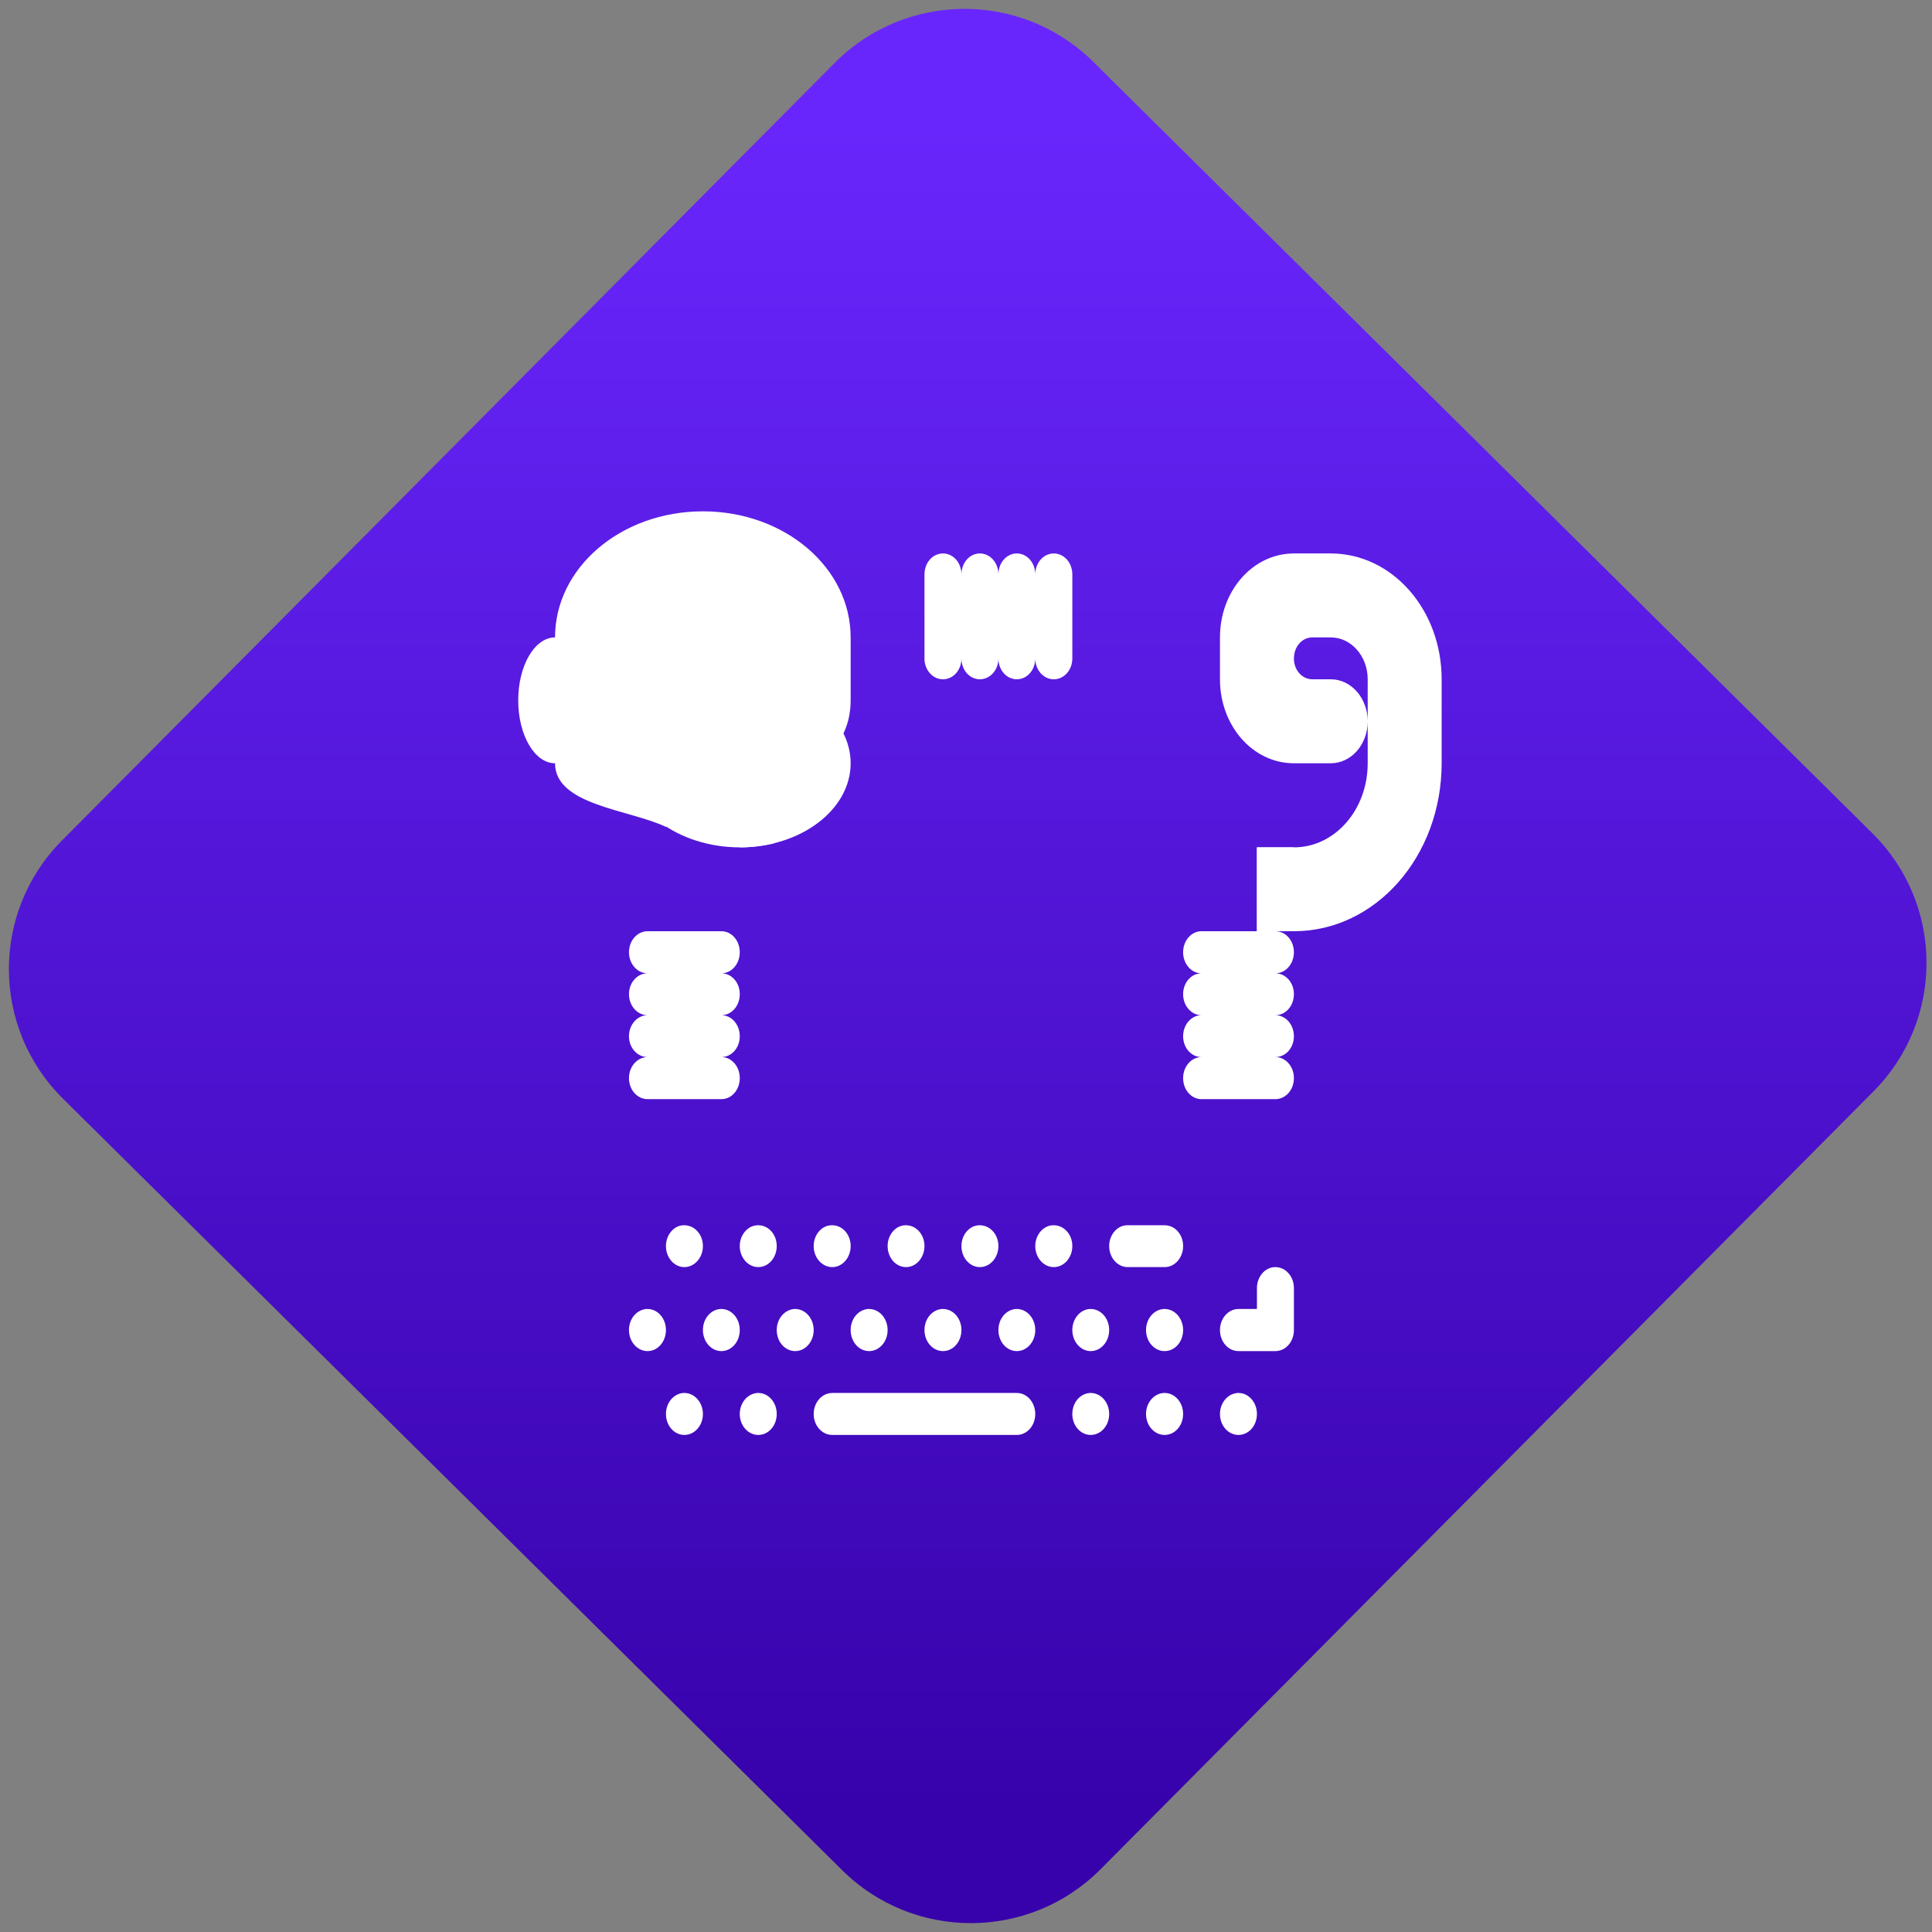 <svg width="64" height="64" viewBox="0 0 64 64" version="1.1"><rect x="0" y="0" width="64" height="64" fill="#808080" stroke="none"/><defs><linearGradient id="linear-pattern-0" gradientUnits="userSpaceOnUse" x1="0" y1="0" x2="0" y2="1" gradientTransform="matrix(60, 0, 0, 56, 0, 4)"><stop offset="0" stop-color="#6926fc" stop-opacity="1"/><stop offset="1" stop-color="#3702ab" stop-opacity="1"/></linearGradient></defs><path fill="url(#linear-pattern-0)" fill-opacity="1" d="M 36.219 2.051 L 62.027 27.605 C 64.402 29.957 64.418 33.785 62.059 36.156 L 36.461 61.918 C 34.105 64.289 30.27 64.305 27.895 61.949 L 2.086 36.395 C -0.289 34.043 -0.305 30.215 2.051 27.844 L 27.652 2.082 C 30.008 -0.289 33.844 -0.305 36.219 2.051 Z M 36.219 2.051 " /><g transform="matrix(1.008,0,0,1.003,16.221,16.077)"><path fill-rule="nonzero" fill="rgb(100%, 100%, 100%)" fill-opacity="1" d="M 6.367 9.18 C 6.047 9.203 5.793 9.5 5.793 9.875 C 5.793 11.164 6.938 11.695 8.258 11.957 C 8.641 11.953 9.008 11.906 9.352 11.82 C 7.945 11.473 7.008 10.848 7.008 9.875 C 7.008 9.488 6.734 9.18 6.398 9.18 C 6.391 9.18 6.383 9.18 6.367 9.18 Z M 6.367 9.18 "/><path fill-rule="nonzero" fill="rgb(100%, 100%, 100%)" fill-opacity="1" d="M 25.215 11.957 L 26.43 11.957 L 26.43 14.727 L 25.215 14.727 Z M 25.215 11.957 "/><path fill-rule="nonzero" fill="rgb(100%, 100%, 100%)" fill-opacity="1" d="M 26.43 2.25 C 25.082 2.25 24 3.484 24 5.023 L 24 6.406 C 24 7.945 25.082 9.18 26.43 9.18 L 27.641 9.18 C 28.312 9.18 28.855 8.562 28.855 7.797 C 28.855 7.027 28.312 6.406 27.641 6.406 L 27.035 6.406 C 26.699 6.406 26.43 6.102 26.43 5.719 C 26.43 5.328 26.699 5.023 27.035 5.023 L 27.641 5.023 C 28.312 5.023 28.855 5.641 28.855 6.406 L 28.855 9.18 C 28.855 10.719 27.773 11.957 26.43 11.957 L 25.215 11.957 L 25.215 15.422 L 25.82 14.727 L 26.43 14.727 C 29.117 14.727 31.285 12.25 31.285 9.18 L 31.285 6.406 C 31.285 4.102 29.656 2.25 27.641 2.25 Z M 26.43 2.25 "/><path fill-rule="nonzero" fill="rgb(100%, 100%, 100%)" fill-opacity="1" d="M 6.367 24.438 C 6.047 24.449 5.793 24.758 5.793 25.125 C 5.793 25.508 6.062 25.82 6.398 25.82 C 6.734 25.82 7.008 25.508 7.008 25.125 C 7.008 24.742 6.734 24.438 6.398 24.438 C 6.391 24.438 6.383 24.438 6.367 24.438 Z M 8.797 24.438 C 8.477 24.449 8.219 24.758 8.219 25.125 C 8.219 25.508 8.492 25.82 8.828 25.82 C 9.164 25.82 9.434 25.508 9.434 25.125 C 9.434 24.742 9.164 24.438 8.828 24.438 C 8.816 24.438 8.805 24.438 8.797 24.438 Z M 11.223 24.438 C 10.902 24.449 10.648 24.758 10.648 25.125 C 10.648 25.508 10.922 25.82 11.258 25.82 C 11.594 25.82 11.863 25.508 11.863 25.125 C 11.863 24.742 11.594 24.438 11.258 24.438 C 11.242 24.438 11.234 24.438 11.223 24.438 Z M 13.652 24.438 C 13.332 24.449 13.078 24.758 13.078 25.125 C 13.078 25.508 13.344 25.82 13.684 25.82 C 14.016 25.82 14.289 25.508 14.289 25.125 C 14.289 24.742 14.016 24.438 13.684 24.438 C 13.672 24.438 13.664 24.438 13.652 24.438 Z M 16.082 24.438 C 15.758 24.449 15.504 24.758 15.504 25.125 C 15.504 25.508 15.773 25.82 16.109 25.82 C 16.445 25.82 16.719 25.508 16.719 25.125 C 16.719 24.742 16.445 24.438 16.109 24.438 C 16.098 24.438 16.094 24.438 16.082 24.438 Z M 18.508 24.438 C 18.188 24.449 17.93 24.758 17.93 25.125 C 17.93 25.508 18.203 25.82 18.539 25.82 C 18.875 25.82 19.148 25.508 19.148 25.125 C 19.148 24.742 18.875 24.438 18.539 24.438 C 18.527 24.438 18.516 24.438 18.508 24.438 Z M 20.934 24.438 C 20.617 24.449 20.359 24.758 20.359 25.125 C 20.359 25.508 20.629 25.82 20.969 25.82 L 22.18 25.82 C 22.52 25.82 22.789 25.508 22.789 25.125 C 22.789 24.742 22.52 24.438 22.18 24.438 L 20.969 24.438 C 20.957 24.438 20.945 24.438 20.934 24.438 Z M 25.789 25.82 C 25.469 25.84 25.215 26.141 25.215 26.516 L 25.215 27.203 L 24.609 27.203 C 24.27 27.203 24 27.516 24 27.898 C 24 28.285 24.27 28.594 24.609 28.594 L 25.82 28.594 C 26.16 28.594 26.43 28.285 26.43 27.898 C 26.43 27.887 26.43 27.875 26.43 27.863 L 26.43 26.516 C 26.43 26.129 26.16 25.82 25.82 25.82 C 25.812 25.82 25.801 25.82 25.789 25.82 Z M 5.156 27.203 C 4.832 27.227 4.578 27.523 4.578 27.898 C 4.578 28.285 4.852 28.594 5.188 28.594 C 5.523 28.594 5.793 28.285 5.793 27.898 C 5.793 27.516 5.523 27.203 5.188 27.203 C 5.172 27.203 5.164 27.203 5.156 27.203 Z M 7.582 27.203 C 7.262 27.227 7.008 27.523 7.008 27.898 C 7.008 28.285 7.281 28.594 7.613 28.594 C 7.953 28.594 8.219 28.285 8.219 27.898 C 8.219 27.516 7.953 27.203 7.613 27.203 C 7.602 27.203 7.594 27.203 7.582 27.203 Z M 10.012 27.203 C 9.691 27.227 9.434 27.523 9.434 27.898 C 9.434 28.285 9.703 28.594 10.043 28.594 C 10.375 28.594 10.648 28.285 10.648 27.898 C 10.648 27.516 10.375 27.203 10.043 27.203 C 10.031 27.203 10.023 27.203 10.012 27.203 Z M 12.438 27.203 C 12.117 27.227 11.863 27.523 11.863 27.898 C 11.863 28.285 12.133 28.594 12.469 28.594 C 12.805 28.594 13.078 28.285 13.078 27.898 C 13.078 27.516 12.805 27.203 12.469 27.203 C 12.457 27.203 12.453 27.203 12.438 27.203 Z M 14.863 27.203 C 14.547 27.227 14.289 27.523 14.289 27.898 C 14.289 28.285 14.562 28.594 14.898 28.594 C 15.234 28.594 15.504 28.285 15.504 27.898 C 15.504 27.516 15.234 27.203 14.898 27.203 C 14.887 27.203 14.875 27.203 14.863 27.203 Z M 17.293 27.203 C 16.973 27.227 16.719 27.523 16.719 27.898 C 16.719 28.285 16.988 28.594 17.324 28.594 C 17.66 28.594 17.93 28.285 17.93 27.898 C 17.93 27.516 17.66 27.203 17.324 27.203 C 17.312 27.203 17.305 27.203 17.293 27.203 Z M 19.75 27.203 C 19.418 27.203 19.148 27.516 19.148 27.898 C 19.148 28.281 19.418 28.594 19.75 28.594 C 20.09 28.594 20.359 28.281 20.359 27.898 C 20.359 27.516 20.09 27.203 19.75 27.203 Z M 22.148 27.203 C 21.828 27.227 21.57 27.523 21.57 27.898 C 21.57 28.285 21.844 28.594 22.18 28.594 C 22.52 28.594 22.789 28.285 22.789 27.898 C 22.789 27.516 22.52 27.203 22.18 27.203 C 22.172 27.203 22.156 27.203 22.148 27.203 Z M 6.367 29.977 C 6.047 30 5.793 30.297 5.793 30.672 C 5.793 31.055 6.062 31.363 6.398 31.363 C 6.734 31.363 7.008 31.055 7.008 30.672 C 7.008 30.289 6.734 29.977 6.398 29.977 C 6.391 29.977 6.383 29.977 6.367 29.977 Z M 8.797 29.977 C 8.477 30 8.219 30.297 8.219 30.672 C 8.219 31.055 8.492 31.363 8.828 31.363 C 9.164 31.363 9.434 31.055 9.434 30.672 C 9.434 30.289 9.164 29.977 8.828 29.977 C 8.816 29.977 8.805 29.977 8.797 29.977 Z M 11.258 29.977 C 10.922 29.977 10.648 30.289 10.648 30.672 C 10.648 31.055 10.922 31.363 11.258 31.363 L 17.324 31.363 C 17.66 31.363 17.93 31.055 17.93 30.672 C 17.93 30.289 17.66 29.977 17.324 29.977 Z M 19.723 29.977 C 19.398 30 19.148 30.297 19.148 30.672 C 19.148 31.055 19.418 31.363 19.75 31.363 C 20.09 31.363 20.359 31.055 20.359 30.672 C 20.359 30.289 20.09 29.977 19.75 29.977 C 19.742 29.977 19.734 29.977 19.723 29.977 Z M 22.148 29.977 C 21.828 30 21.57 30.297 21.57 30.672 C 21.57 31.055 21.844 31.363 22.18 31.363 C 22.52 31.363 22.789 31.055 22.789 30.672 C 22.789 30.289 22.52 29.977 22.18 29.977 C 22.172 29.977 22.156 29.977 22.148 29.977 Z M 24.578 29.977 C 24.258 30 24 30.297 24 30.672 C 24 31.055 24.27 31.363 24.609 31.363 C 24.945 31.363 25.215 31.055 25.215 30.672 C 25.215 30.289 24.945 29.977 24.609 29.977 C 24.602 29.977 24.586 29.977 24.578 29.977 Z M 24.578 29.977 "/><path fill-rule="nonzero" fill="rgb(100%, 100%, 100%)" fill-opacity="1" d="M 7.008 0.859 C 4.316 0.859 2.148 2.719 2.148 5.023 C 1.477 5.023 0.938 5.953 0.938 7.102 C 0.938 8.25 1.477 9.18 2.148 9.18 C 2.148 10.566 4.578 10.703 5.793 11.281 L 9.434 9.875 C 10.707 9.383 11.863 8.637 11.863 7.102 L 11.863 5.023 C 11.863 2.719 9.695 0.859 7.008 0.859 Z M 14.898 2.25 C 14.559 2.25 14.289 2.555 14.289 2.945 L 14.289 5.719 C 14.289 6.102 14.559 6.406 14.898 6.406 C 15.234 6.406 15.504 6.102 15.504 5.719 C 15.504 6.102 15.773 6.406 16.109 6.406 C 16.445 6.406 16.719 6.102 16.719 5.719 C 16.719 6.102 16.988 6.406 17.324 6.406 C 17.66 6.406 17.93 6.102 17.93 5.719 C 17.93 6.102 18.203 6.406 18.539 6.406 C 18.875 6.406 19.148 6.102 19.148 5.719 L 19.148 2.945 C 19.148 2.555 18.875 2.25 18.539 2.25 C 18.203 2.25 17.93 2.555 17.93 2.945 C 17.93 2.555 17.66 2.25 17.324 2.25 C 16.988 2.25 16.719 2.555 16.719 2.945 C 16.719 2.555 16.445 2.25 16.109 2.25 C 15.773 2.25 15.504 2.555 15.504 2.945 C 15.504 2.555 15.234 2.25 14.898 2.25 Z M 5.188 14.727 C 4.852 14.727 4.578 15.035 4.578 15.422 C 4.578 15.805 4.852 16.117 5.188 16.117 C 4.852 16.117 4.578 16.422 4.578 16.805 C 4.578 17.191 4.852 17.5 5.188 17.5 C 4.852 17.5 4.578 17.812 4.578 18.195 C 4.578 18.578 4.852 18.883 5.188 18.883 C 4.852 18.883 4.578 19.195 4.578 19.578 C 4.578 19.965 4.852 20.273 5.188 20.273 L 7.613 20.273 C 7.953 20.273 8.219 19.965 8.219 19.578 C 8.219 19.195 7.953 18.883 7.613 18.883 C 7.953 18.883 8.219 18.578 8.219 18.195 C 8.219 17.812 7.953 17.5 7.613 17.5 C 7.953 17.5 8.219 17.191 8.219 16.805 C 8.219 16.422 7.953 16.117 7.613 16.117 C 7.953 16.117 8.219 15.805 8.219 15.422 C 8.219 15.035 7.953 14.727 7.613 14.727 Z M 23.391 14.727 C 23.059 14.727 22.789 15.035 22.789 15.422 C 22.789 15.805 23.059 16.117 23.391 16.117 C 23.059 16.117 22.789 16.422 22.789 16.805 C 22.789 17.191 23.059 17.5 23.391 17.5 C 23.059 17.5 22.789 17.812 22.789 18.195 C 22.789 18.578 23.059 18.883 23.391 18.883 C 23.059 18.883 22.789 19.195 22.789 19.578 C 22.789 19.965 23.059 20.273 23.391 20.273 L 25.82 20.273 C 26.16 20.273 26.43 19.965 26.43 19.578 C 26.43 19.195 26.16 18.883 25.82 18.883 C 26.16 18.883 26.43 18.578 26.43 18.195 C 26.43 17.812 26.16 17.5 25.82 17.5 C 26.16 17.5 26.43 17.191 26.43 16.805 C 26.43 16.422 26.16 16.117 25.82 16.117 C 26.16 16.117 26.43 15.805 26.43 15.422 C 26.43 15.035 26.16 14.727 25.82 14.727 Z M 23.391 14.727 "/><path fill-rule="nonzero" fill="rgb(100%, 100%, 100%)" fill-opacity="1" d="M 5.793 3.633 C 5.121 3.633 4.578 4.254 4.578 5.023 C 4.578 5.789 5.121 6.406 5.793 6.406 C 5.91 6.406 6.027 6.383 6.141 6.344 L 6.145 6.344 L 6.949 5.422 C 6.984 5.293 7.008 5.156 7.008 5.023 C 7.008 4.254 6.461 3.633 5.789 3.633 Z M 9.434 3.633 C 8.762 3.633 8.219 4.254 8.219 5.023 C 8.219 5.789 8.762 6.406 9.434 6.406 C 9.555 6.406 9.672 6.383 9.781 6.344 L 9.789 6.344 L 10.59 5.422 C 10.625 5.293 10.648 5.156 10.648 5.023 C 10.648 4.254 10.109 3.633 9.434 3.633 Z M 9.434 3.633 "/><path fill-rule="nonzero" fill="rgb(100%, 100%, 100%)" fill-opacity="1" d="M 6.398 5.023 C 6.062 5.023 5.793 5.328 5.793 5.719 C 5.793 5.984 5.93 6.227 6.141 6.344 C 6.531 6.207 6.828 5.863 6.949 5.422 C 6.852 5.18 6.633 5.023 6.398 5.023 Z M 10.043 5.023 C 9.703 5.023 9.434 5.328 9.434 5.719 C 9.434 5.984 9.57 6.227 9.781 6.344 C 10.172 6.207 10.473 5.863 10.59 5.422 C 10.492 5.18 10.277 5.023 10.043 5.023 Z M 10.043 5.023 "/><path fill-rule="nonzero" fill="rgb(100%, 100%, 100%)" fill-opacity="1" d="M 11.863 9.18 C 11.863 10.711 10.23 11.957 8.219 11.957 C 7.215 11.957 6.281 11.641 5.617 11.141 C 4.961 10.641 4.578 9.945 4.578 9.18 C 4.578 7.648 6.211 6.406 8.219 6.406 C 10.23 6.406 11.863 7.648 11.863 9.18 Z M 11.863 9.18 "/></g></svg>
